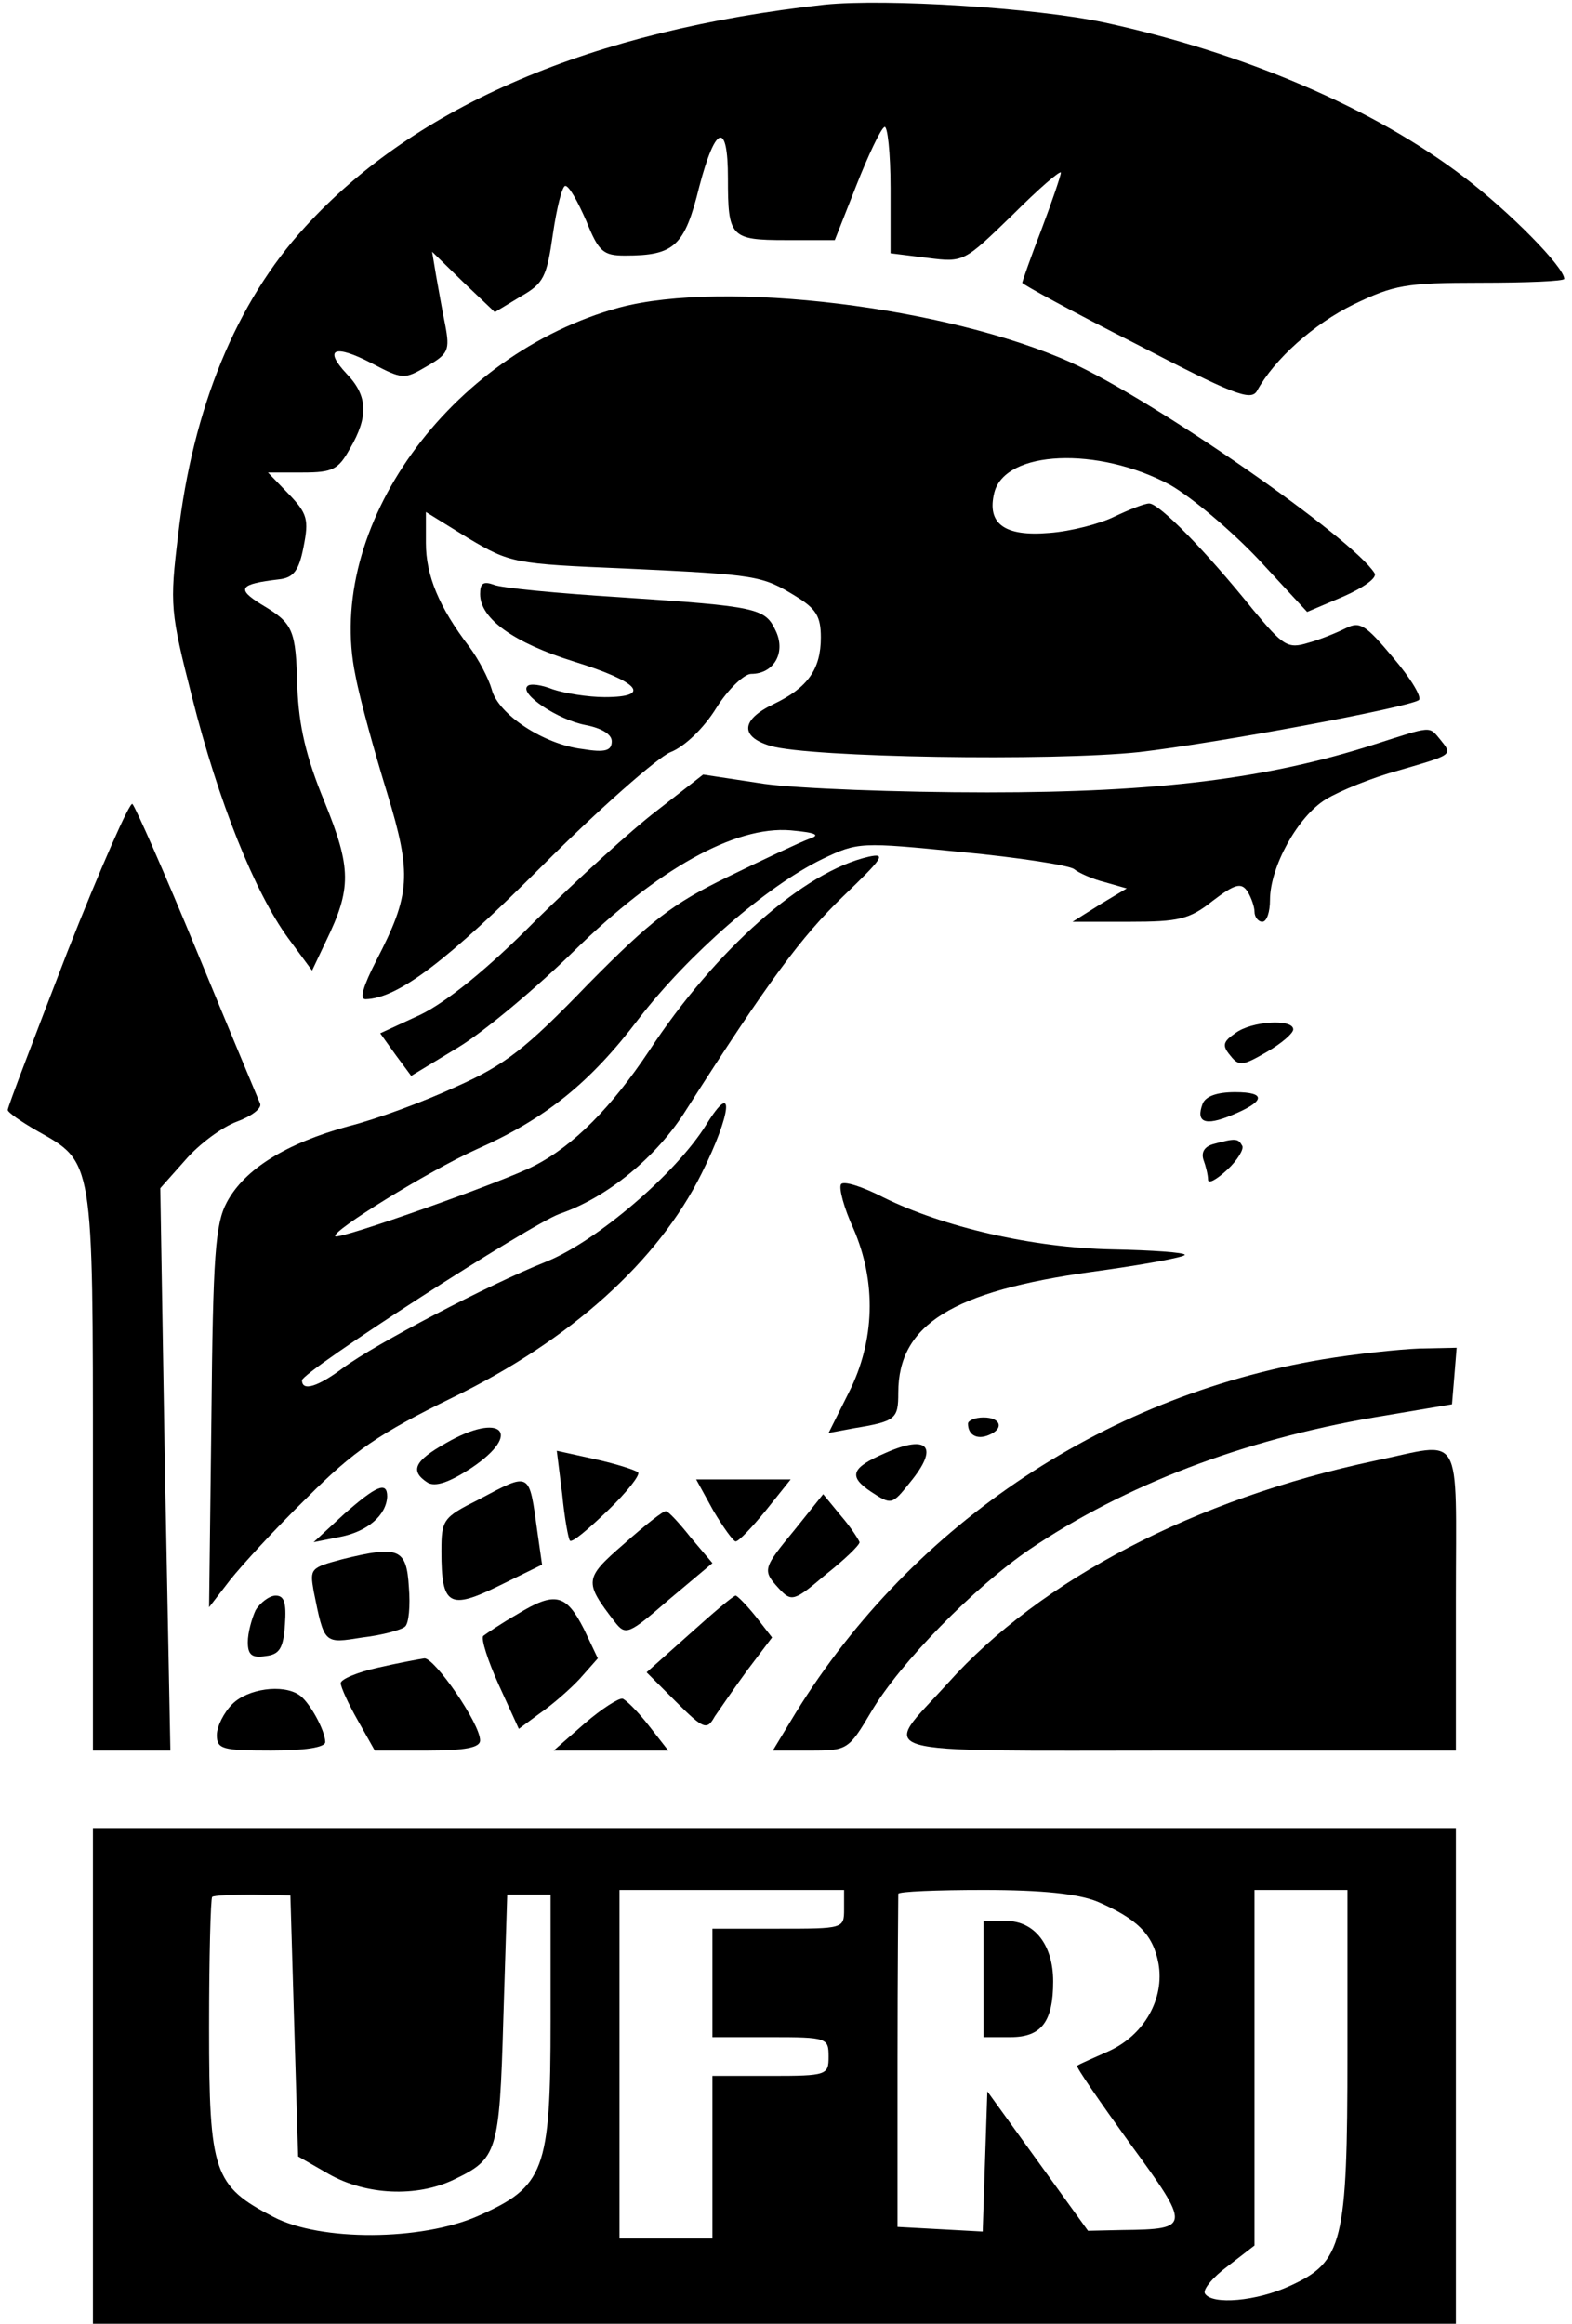 <?xml version="1.0" standalone="no"?>
<!DOCTYPE svg PUBLIC "-//W3C//DTD SVG 20010904//EN"
 "http://www.w3.org/TR/2001/REC-SVG-20010904/DTD/svg10.dtd">
<svg version="1.0" xmlns="http://www.w3.org/2000/svg"
 width="203pt" height="300pt" viewBox="0 0 203 300"
 preserveAspectRatio="xMidYMid meet">

<g transform="translate(0,300) scale(0.1,-0.1)"
fill="#000000" stroke="none">
<path d="M1065 2994 c-300 -33 -528 -130 -671 -287 -89 -97 -145 -234 -164
-398 -11 -90 -10 -99 18 -209 34 -135 81 -252 124 -311 l31 -42 18 38 c33 68
33 94 -2 180 -24 58 -33 98 -35 147 -2 76 -5 83 -47 108 -32 20 -28 26 23 32
19 2 26 11 32 42 7 35 5 43 -19 68 l-27 28 45 0 c39 0 46 4 61 31 24 41 23 68
-4 96 -31 33 -16 39 32 14 40 -21 42 -21 71 -4 28 16 30 21 24 53 -4 19 -9 49
-12 65 l-5 30 40 -39 41 -39 33 20 c30 17 34 25 42 81 5 34 12 62 16 62 5 0
16 -20 27 -45 16 -40 22 -45 50 -45 64 0 77 12 96 89 21 80 37 85 37 11 0 -76
3 -80 75 -80 l63 0 28 71 c15 38 31 72 36 75 4 3 8 -33 8 -79 l0 -84 48 -6
c47 -6 47 -5 110 56 34 34 62 58 62 54 0 -3 -11 -36 -25 -73 -14 -36 -25 -68
-25 -69 0 -2 66 -38 147 -79 125 -65 148 -74 156 -61 23 42 74 87 125 112 52
25 67 28 164 28 60 0 108 2 108 5 0 15 -71 87 -129 131 -116 89 -285 161 -465
200 -89 19 -282 31 -361 23z"/>
<path d="M800 2603 c-220 -60 -381 -284 -341 -475 6 -32 25 -100 41 -152 32
-105 30 -131 -14 -216 -17 -33 -22 -50 -14 -50 42 1 106 50 228 172 74 74 149
140 166 147 18 7 43 31 59 57 15 24 36 44 45 44 29 0 45 27 32 55 -14 30 -22
32 -202 44 -80 5 -153 12 -162 16 -14 5 -18 2 -18 -12 0 -32 44 -63 121 -87
84 -26 102 -46 40 -46 -22 0 -52 5 -67 10 -15 6 -30 8 -33 4 -10 -10 39 -43
75 -50 21 -4 34 -12 34 -21 0 -12 -8 -15 -38 -10 -50 6 -109 45 -117 77 -4 14
-17 39 -29 55 -39 51 -56 92 -56 134 l0 40 55 -34 c54 -32 59 -33 203 -39 170
-8 176 -9 220 -36 26 -16 32 -26 32 -53 0 -41 -17 -65 -61 -86 -42 -20 -44
-42 -4 -54 51 -15 363 -20 476 -8 103 12 344 57 361 67 5 3 -10 28 -33 55 -36
43 -43 47 -61 38 -12 -6 -34 -15 -49 -19 -26 -8 -32 -4 -71 43 -62 77 -121
137 -134 137 -6 0 -26 -8 -45 -17 -18 -9 -56 -19 -84 -21 -58 -5 -81 12 -71
52 14 55 134 60 227 10 28 -16 79 -59 114 -96 l63 -68 47 20 c25 11 44 24 40
30 -28 45 -284 223 -392 272 -160 72 -448 107 -583 71z"/>
<path d="M1775 2039 c-137 -44 -279 -62 -500 -62 -115 0 -245 5 -288 11 l-79
12 -59 -46 c-33 -25 -103 -89 -157 -142 -62 -63 -116 -106 -149 -122 l-52 -24
20 -28 20 -27 61 37 c33 20 100 76 149 124 108 106 208 162 280 156 33 -3 39
-6 24 -11 -11 -4 -58 -26 -105 -49 -72 -35 -99 -56 -181 -139 -80 -83 -107
-104 -170 -132 -41 -19 -103 -42 -139 -51 -80 -22 -134 -55 -157 -98 -15 -28
-18 -68 -20 -278 l-3 -245 27 35 c15 19 59 67 100 107 60 60 92 82 188 129
152 74 265 176 321 289 39 78 43 123 6 63 -39 -63 -142 -151 -207 -177 -75
-30 -220 -106 -262 -137 -32 -24 -53 -31 -53 -16 0 11 294 201 333 215 61 21
125 73 163 134 106 166 149 224 203 276 51 49 56 56 33 51 -84 -19 -198 -120
-284 -251 -48 -72 -97 -122 -148 -148 -38 -20 -252 -96 -257 -91 -6 6 120 84
182 112 90 40 147 86 210 169 64 83 165 171 237 206 46 22 49 22 180 9 73 -7
138 -17 145 -22 6 -5 24 -13 40 -17 l28 -8 -35 -21 -35 -22 73 0 c64 0 78 3
108 27 29 22 37 24 45 12 5 -8 9 -20 9 -26 0 -7 5 -13 10 -13 6 0 10 13 10 28
0 43 36 108 72 130 18 11 60 28 93 37 72 21 71 20 55 40 -15 18 -10 18 -85 -6z"/>
<path d="M87 1771 c-42 -109 -77 -200 -77 -204 0 -3 17 -15 38 -27 73 -41 72
-35 72 -439 l0 -361 50 0 50 0 -7 363 -6 363 32 36 c18 21 48 43 67 50 19 7
32 17 30 23 -2 5 -39 93 -81 195 -42 102 -80 188 -84 192 -3 4 -41 -82 -84
-191z"/>
<path d="M1595 1666 c-16 -11 -17 -16 -6 -29 11 -14 16 -13 47 5 19 11 34 24
34 29 0 14 -54 11 -75 -5z"/>
<path d="M1553 1575 c-9 -24 3 -29 37 -15 44 18 46 30 5 30 -23 0 -38 -5 -42
-15z"/>
<path d="M1567 1523 c-11 -3 -16 -10 -13 -20 3 -8 6 -20 6 -26 0 -6 11 0 25
13 13 12 22 27 19 31 -5 9 -8 10 -37 2z"/>
<path d="M1086 1471 c-3 -5 4 -31 16 -57 30 -69 28 -145 -6 -212 l-26 -52 32
6 c55 9 58 12 58 46 0 88 70 131 250 156 66 9 120 19 120 22 0 3 -42 6 -93 7
-104 2 -219 29 -296 67 -27 14 -52 22 -55 17z"/>
<path d="M1708 1245 c-287 -48 -539 -220 -687 -467 l-23 -38 49 0 c47 0 49 1
78 50 37 63 133 161 205 210 123 83 275 141 444 170 l101 17 3 36 3 37 -48 -1
c-26 -1 -83 -7 -125 -14z"/>
<path d="M1250 1162 c0 -14 11 -21 26 -15 21 8 17 23 -6 23 -11 0 -20 -4 -20
-8z"/>
<path d="M576 1137 c-41 -23 -47 -36 -24 -51 10 -6 28 0 57 19 67 45 38 73
-33 32z"/>
<path d="M1143 1124 c-44 -19 -48 -30 -18 -50 26 -17 27 -17 50 12 38 46 24
63 -32 38z"/>
<path d="M726 1071 c3 -31 8 -58 10 -60 3 -3 24 15 49 39 25 24 42 46 39 49
-3 3 -28 11 -55 17 l-50 11 7 -56z"/>
<path d="M1775 1114 c-231 -49 -431 -153 -551 -287 -86 -95 -114 -87 296 -87
l360 0 0 195 c0 223 11 203 -105 179z"/>
<path d="M618 1064 c-46 -23 -48 -26 -48 -67 0 -70 10 -76 75 -44 l55 27 -6
42 c-11 79 -8 78 -76 42z"/>
<path d="M921 1050 c13 -22 26 -40 29 -40 4 0 21 18 39 40 l32 40 -61 0 -61 0
22 -40z"/>
<path d="M444 1045 l-39 -36 35 7 c35 7 59 28 60 52 0 20 -14 14 -56 -23z"/>
<path d="M1027 1026 c-42 -51 -43 -53 -21 -77 16 -17 19 -17 60 18 24 19 44
38 44 42 -1 3 -11 19 -24 34 l-23 28 -36 -45z"/>
<path d="M806 1007 c-52 -45 -52 -49 -12 -101 14 -18 18 -16 70 29 l56 47 -28
33 c-15 19 -29 34 -32 34 -3 1 -27 -18 -54 -42z"/>
<path d="M442 987 c-41 -11 -42 -12 -37 -41 14 -69 13 -68 63 -60 26 3 51 10
55 14 5 4 7 27 5 51 -3 50 -13 54 -86 36z"/>
<path d="M330 921 c-5 -11 -10 -29 -10 -41 0 -16 5 -21 23 -18 18 2 23 10 25
41 2 28 -1 37 -12 37 -8 0 -20 -9 -26 -19z"/>
<path d="M668 916 c-21 -12 -40 -25 -44 -28 -3 -4 6 -32 20 -63 l26 -57 27 20
c16 11 39 31 52 45 l23 26 -18 38 c-23 45 -37 49 -86 19z"/>
<path d="M890 890 l-55 -49 38 -38 c36 -36 40 -37 50 -19 7 10 26 38 43 61
l31 41 -21 27 c-12 15 -24 27 -26 27 -3 0 -30 -23 -60 -50z"/>
<path d="M488 847 c-27 -6 -48 -15 -48 -20 0 -5 10 -27 22 -48 l22 -39 68 0
c49 0 68 4 68 13 0 22 -59 107 -72 106 -7 -1 -34 -6 -60 -12z"/>
<path d="M300 800 c-11 -11 -20 -29 -20 -40 0 -18 7 -20 70 -20 43 0 70 4 70
11 0 15 -21 53 -34 61 -21 14 -66 8 -86 -12z"/>
<path d="M755 775 l-40 -35 74 0 74 0 -25 32 c-14 18 -29 33 -34 35 -5 1 -27
-13 -49 -32z"/>
<path d="M120 320 l0 -320 880 0 880 0 0 320 0 320 -880 0 -880 0 0 -320z
m260 64 l5 -168 40 -23 c48 -27 113 -30 161 -7 56 27 59 34 64 208 l5 160 28
0 28 0 0 -163 c0 -194 -8 -214 -94 -252 -73 -32 -203 -33 -264 -1 -77 40 -83
57 -83 244 0 91 2 167 4 169 2 2 26 3 53 3 l48 -1 5 -169z m710 151 c0 -25 -1
-25 -85 -25 l-85 0 0 -70 0 -70 75 0 c73 0 75 -1 75 -25 0 -24 -2 -25 -75 -25
l-75 0 0 -105 0 -105 -60 0 -60 0 0 225 0 225 145 0 145 0 0 -25z m327 10 c51
-22 72 -42 79 -80 8 -45 -18 -92 -64 -113 -20 -9 -39 -17 -41 -19 -2 -1 29
-46 68 -100 79 -108 79 -111 -9 -112 l-45 -1 -65 90 -65 90 -3 -90 -3 -91 -55
3 -55 3 0 213 c0 116 1 214 1 217 0 3 50 5 110 5 77 0 122 -5 147 -15z m323
-196 c0 -245 -6 -269 -74 -300 -43 -20 -101 -25 -110 -10 -3 5 10 21 29 35
l35 27 0 230 0 229 60 0 60 0 0 -211z"/>
<path d="M1270 445 l0 -75 35 0 c40 0 55 20 55 72 0 47 -24 78 -61 78 l-29 0
0 -75z"/>
</g>
</svg>

